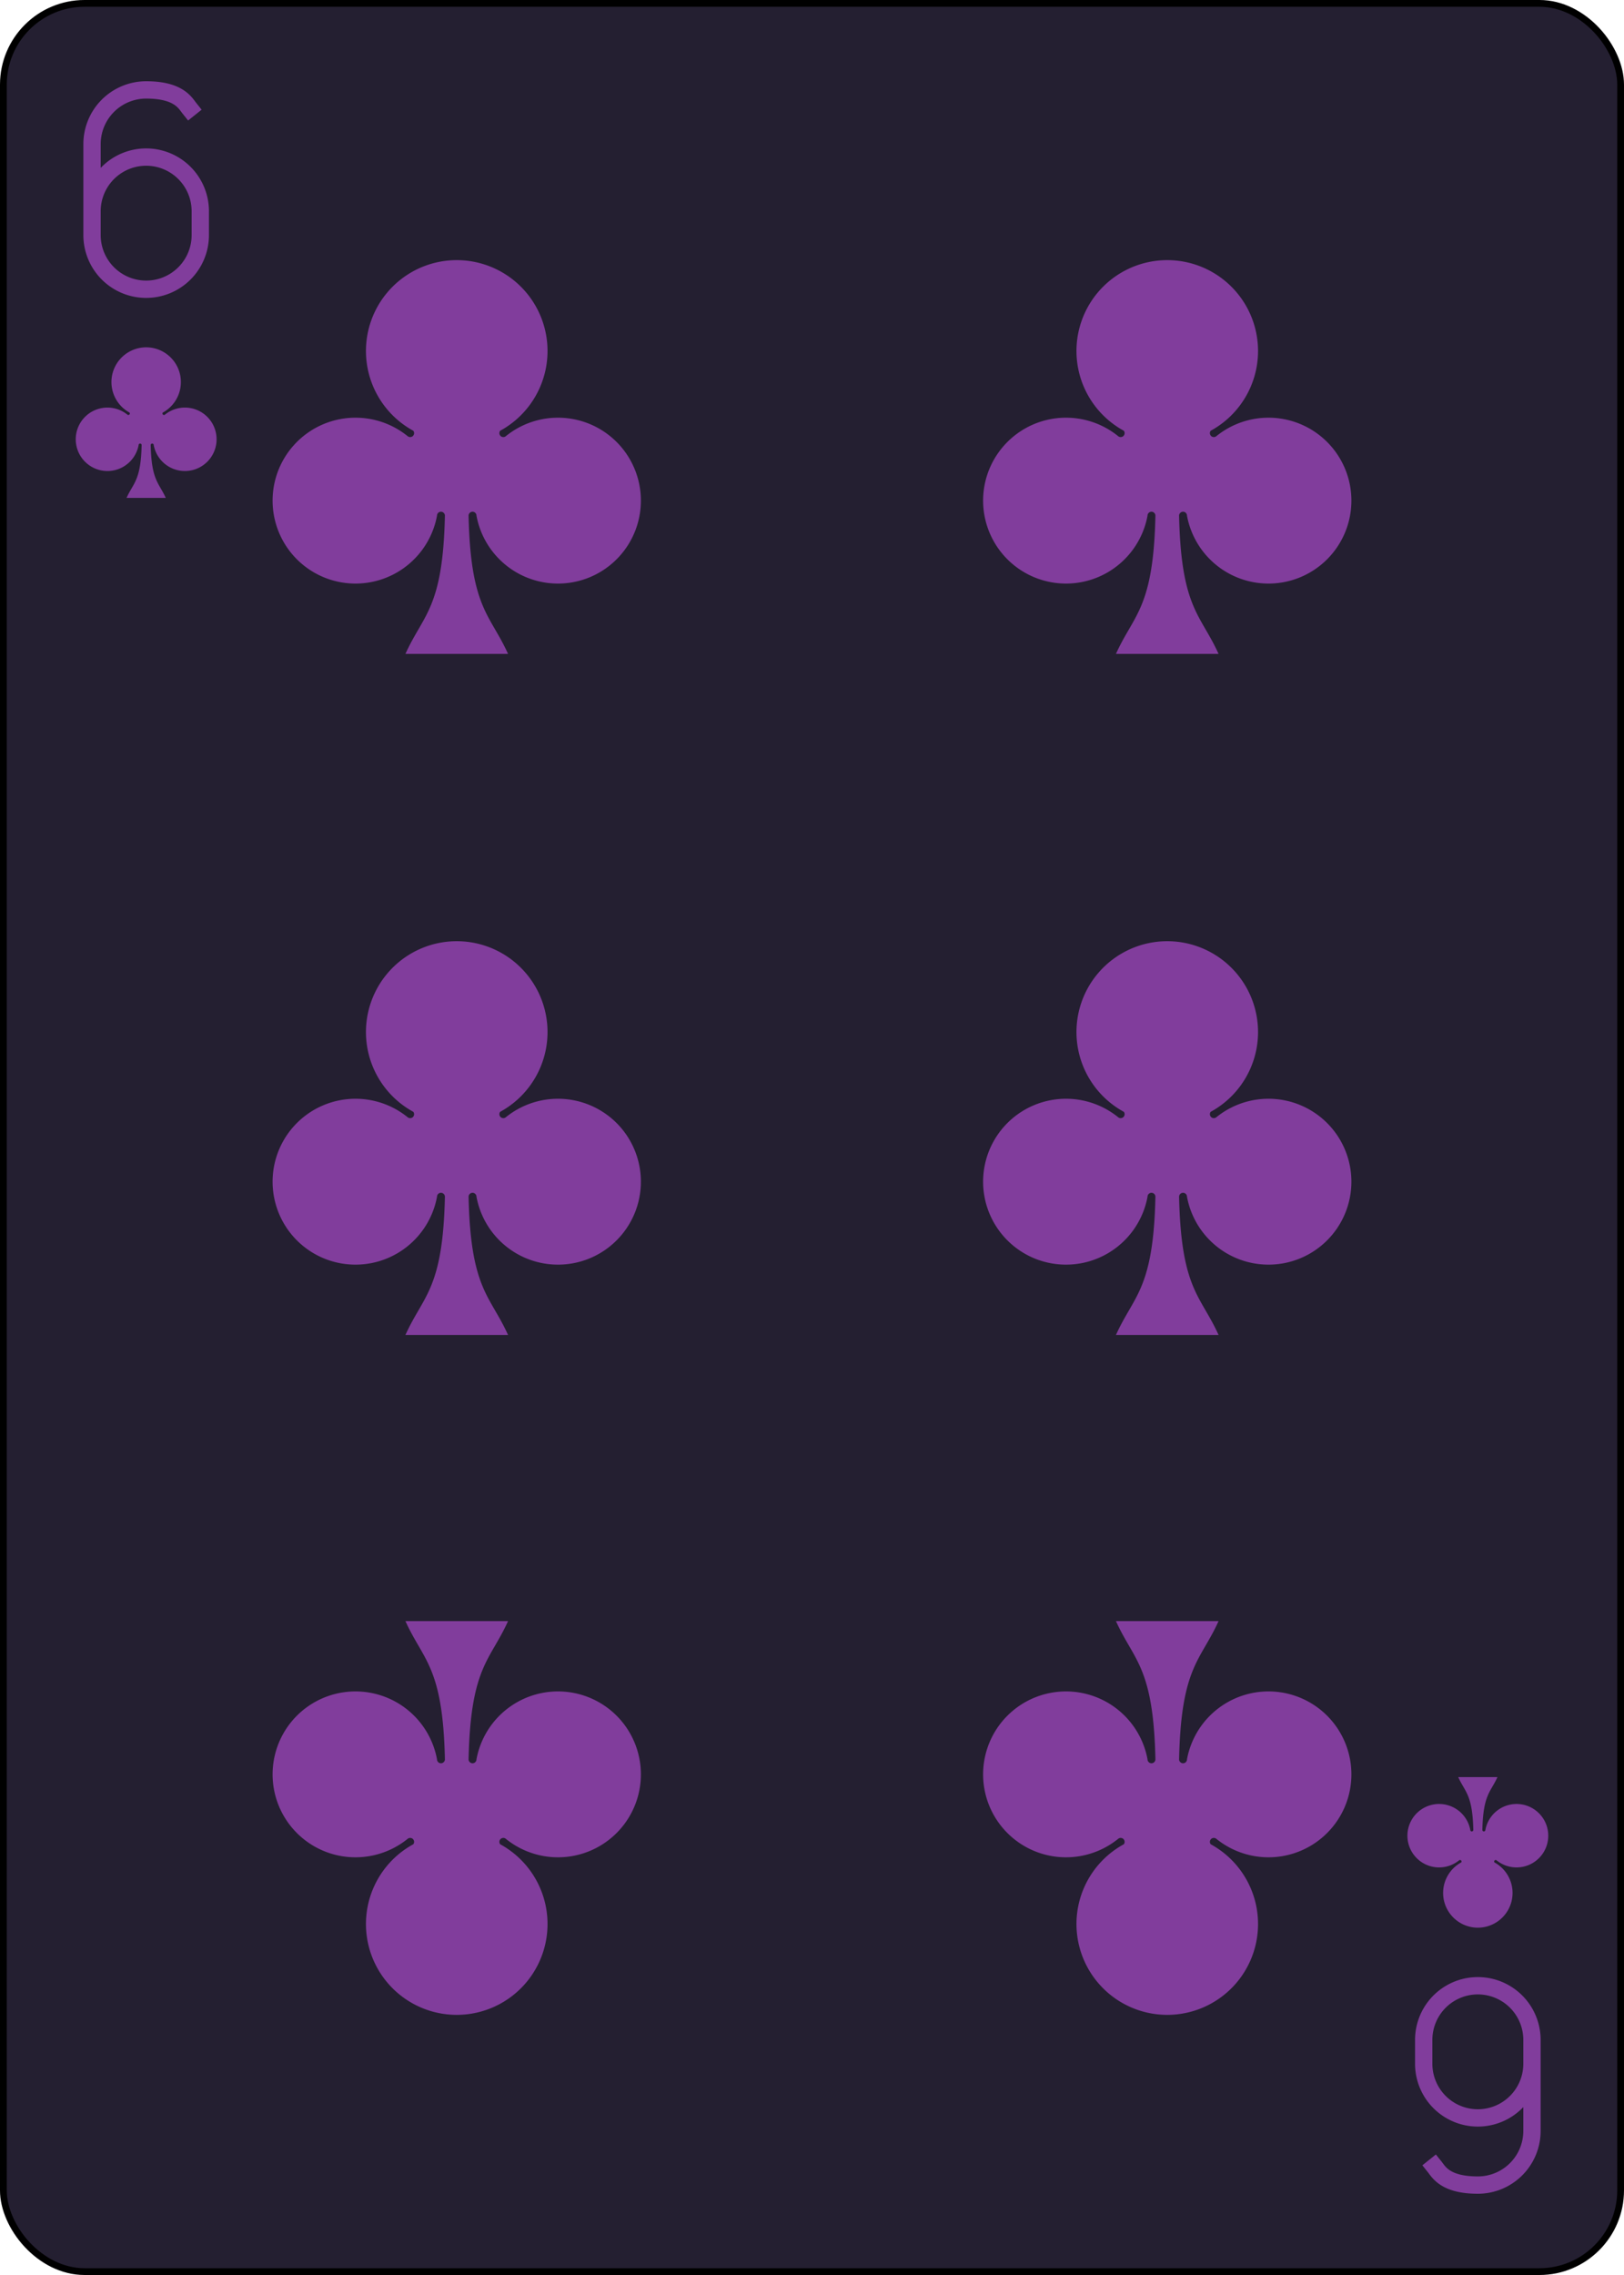 <?xml version="1.0" encoding="UTF-8" standalone="no"?>
<svg xmlns="http://www.w3.org/2000/svg" xmlns:xlink="http://www.w3.org/1999/xlink" class="card" face="6C" height="3.5in" preserveAspectRatio="none" viewBox="-120 -168 240 336" width="2.5in"><defs><symbol id="SC6" viewBox="-600 -600 1200 1200" preserveAspectRatio="xMinYMid"><path d="M30 150C35 385 85 400 130 500L-130 500C-85 400 -35 385 -30 150A10 10 0 0 0 -50 150A210 210 0 1 1 -124 -51A10 10 0 0 0 -110 -65A230 230 0 1 1 110 -65A10 10 0 0 0 124 -51A210 210 0 1 1 50 150A10 10 0 0 0 30 150Z" fill="#813d9c"></path></symbol><symbol id="VC6" viewBox="-500 -500 1000 1000" preserveAspectRatio="xMinYMid"><path d="M-250 100A250 250 0 0 1 250 100L250 210A250 250 0 0 1 -250 210L-250 -210A250 250 0 0 1 0 -460C150 -460 180 -400 200 -375" stroke="#813d9c" stroke-width="80" stroke-linecap="square" stroke-miterlimit="1.5" fill="none"></path></symbol></defs><rect width="239" height="335" x="-119.5" y="-167.5" rx="12" ry="12" fill="#241f31" stroke="black"></rect><use xlink:href="#VC6" height="32" width="32" x="-114.4" y="-156"></use><use xlink:href="#SC6" height="26.769" width="26.769" x="-111.784" y="-119"></use><use xlink:href="#SC6" height="70" width="70" x="-87.501" y="-135.588"></use><use xlink:href="#SC6" height="70" width="70" x="17.501" y="-135.588"></use><use xlink:href="#SC6" height="70" width="70" x="-87.501" y="-35"></use><use xlink:href="#SC6" height="70" width="70" x="17.501" y="-35"></use><g transform="rotate(180)"><use xlink:href="#VC6" height="32" width="32" x="-114.4" y="-156"></use><use xlink:href="#SC6" height="26.769" width="26.769" x="-111.784" y="-119"></use><use xlink:href="#SC6" height="70" width="70" x="-87.501" y="-135.588"></use><use xlink:href="#SC6" height="70" width="70" x="17.501" y="-135.588"></use></g></svg>